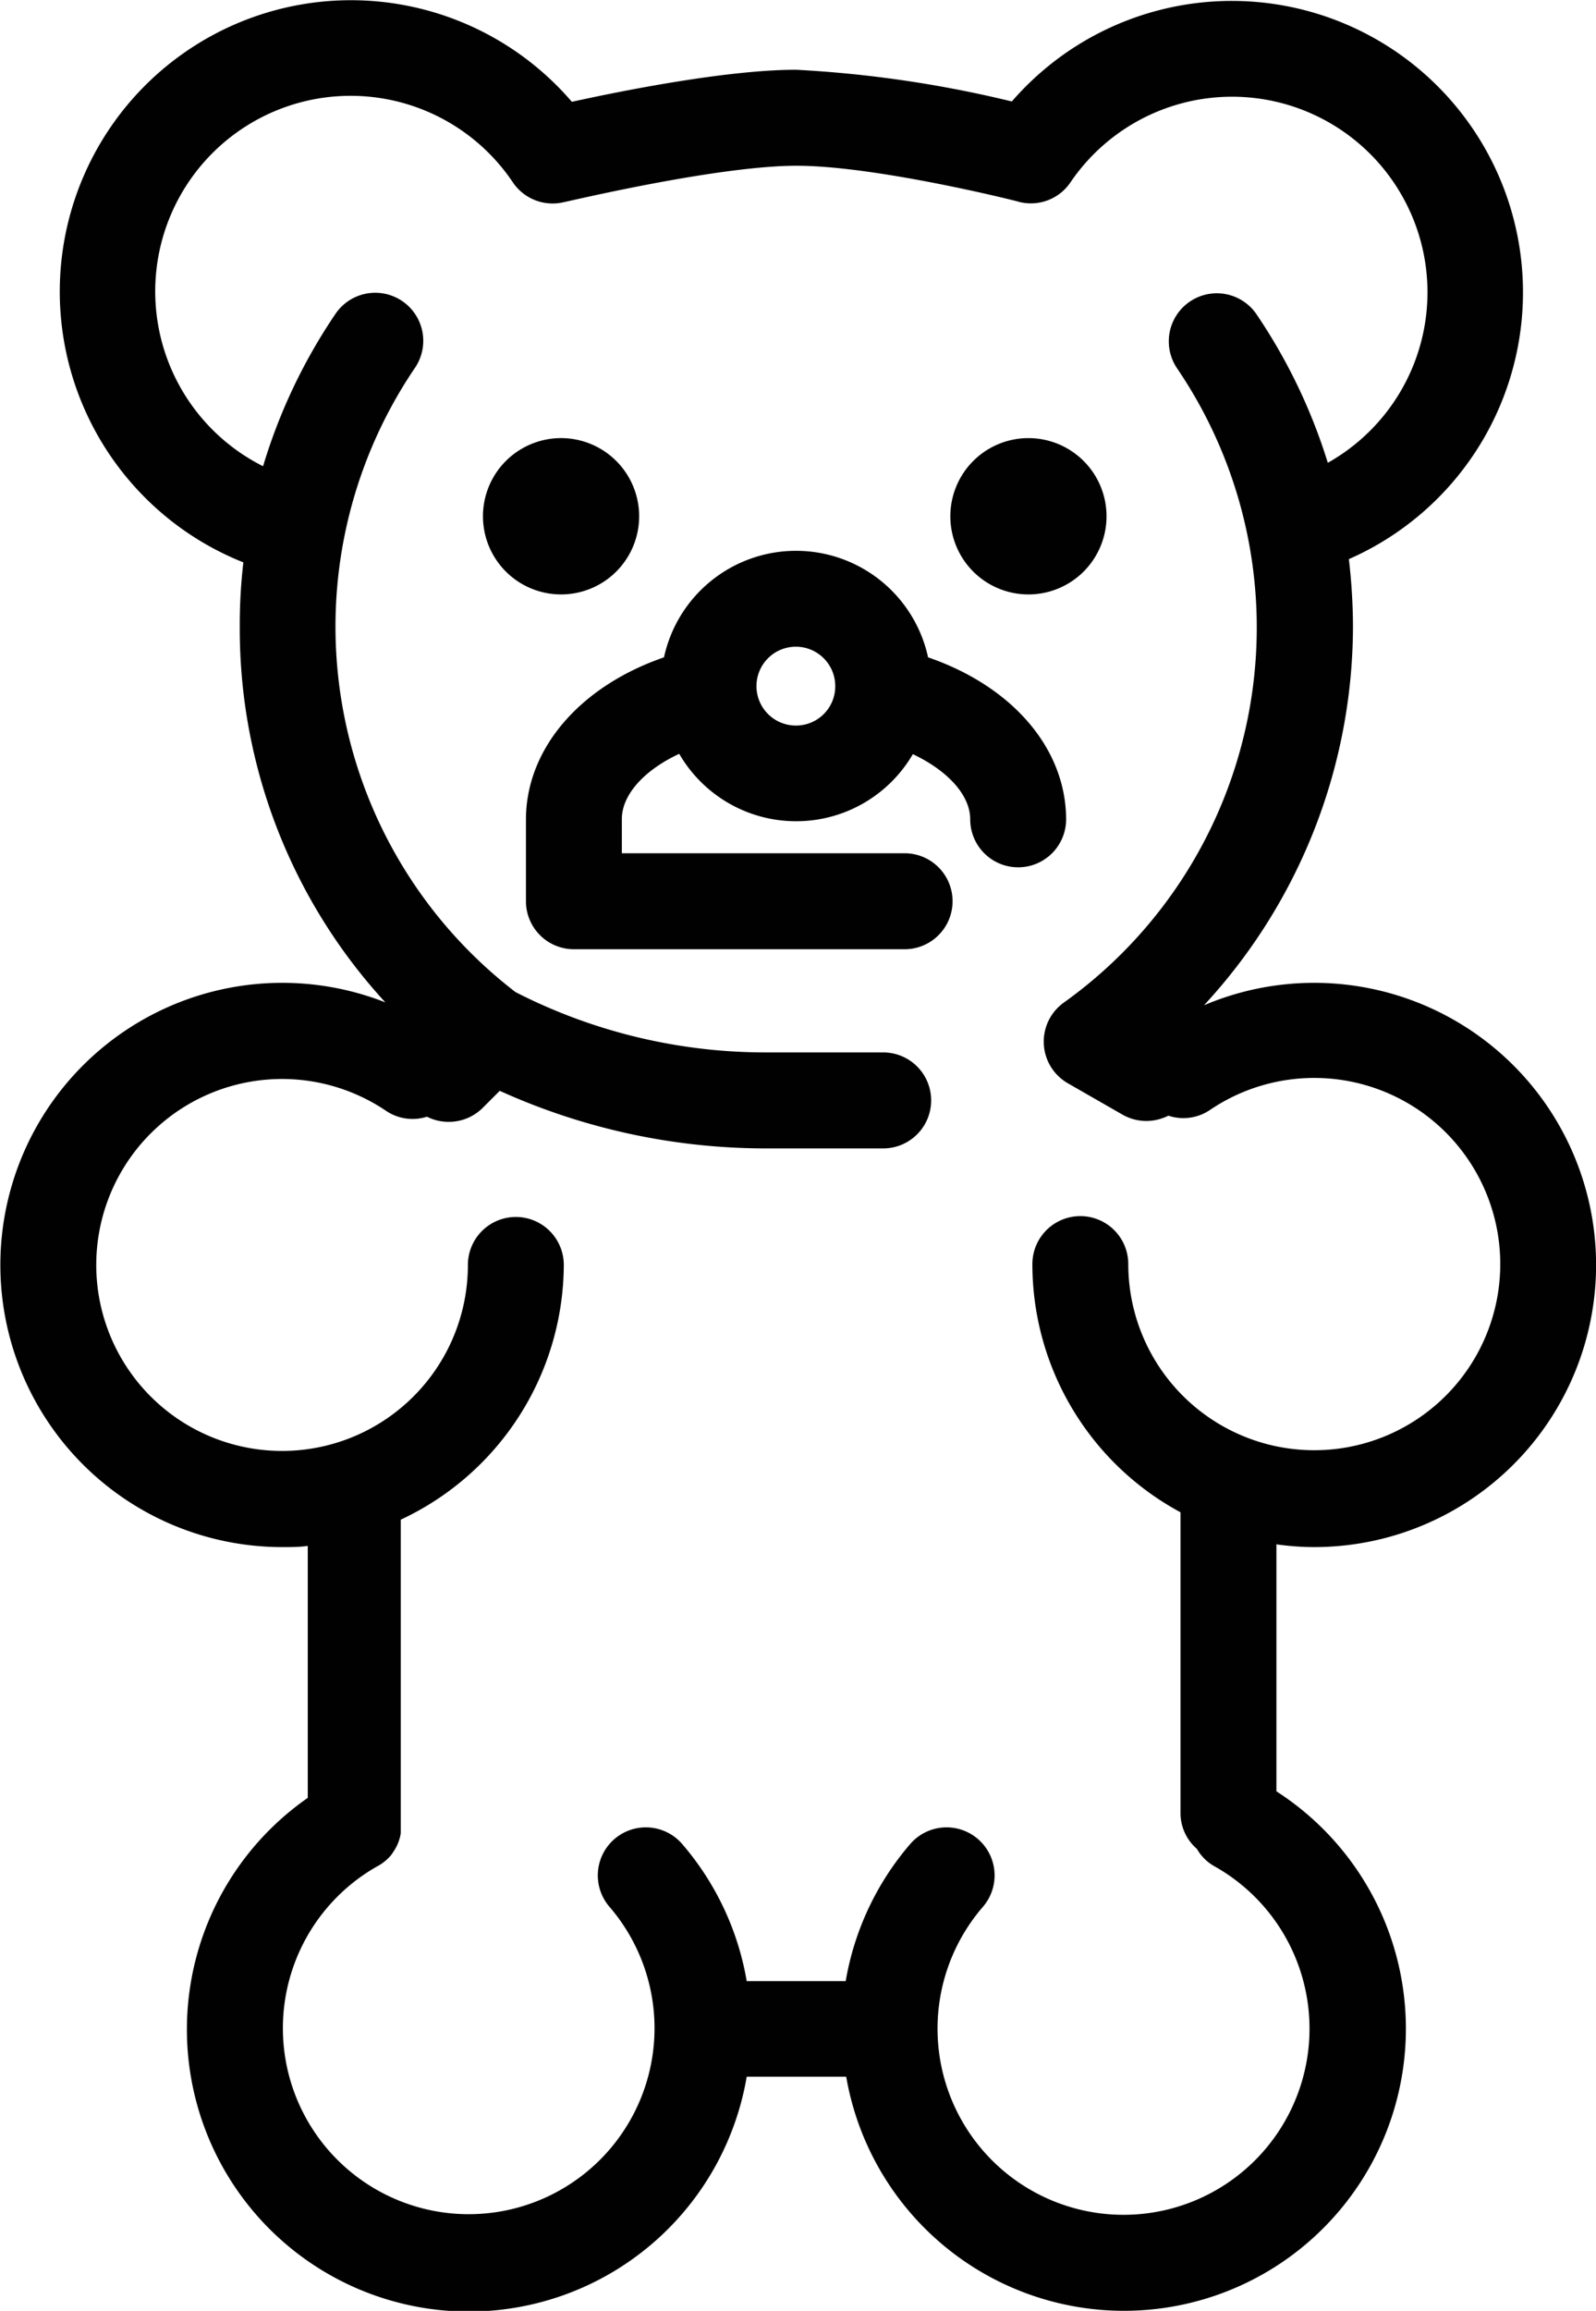 <svg xmlns="http://www.w3.org/2000/svg" viewBox="0 0 93.19 134.82"><defs><style>.cls-1{fill:#010101;}</style></defs><g id="Capa_2" data-name="Capa 2"><g id="Capa_1-2" data-name="Capa 1"><path class="cls-1" d="M62.25,47.82c0-4.14-3.12-7.77-8.06-9.47a7.89,7.89,0,0,0-15.42,0c-4.93,1.7-8.06,5.35-8.06,9.47v4.76a2.8,2.8,0,0,0,2.8,2.8H52.82a2.8,2.8,0,1,0,0-5.6H36.31v-2c0-1.42,1.32-2.86,3.35-3.8A7.89,7.89,0,0,0,53.3,44c2,.94,3.35,2.37,3.35,3.8a2.8,2.8,0,1,0,5.6,0ZM46.48,42.33A2.3,2.3,0,1,1,48.77,40,2.29,2.29,0,0,1,46.48,42.33ZM76.73,90.26A16.46,16.46,0,1,0,70.3,58.65,32.6,32.6,0,0,0,79,36.56a34.3,34.3,0,0,0-.24-3.94A17,17,0,1,0,59.08,5.92a68.32,68.32,0,0,0-12.6-1.85c-4,0-10.09,1.21-13.09,1.87A17,17,0,1,0,14.21,32.81,31.2,31.2,0,0,0,14,36.56a32.18,32.18,0,0,0,8.5,21.92,16.46,16.46,0,1,0-6,31.78c.49,0,1,0,1.47-.07v14.7A16.46,16.46,0,1,0,43.6,121.16h5.81a16.46,16.46,0,1,0,25.12-16.65V90.1A16,16,0,0,0,76.73,90.26Zm-6.84,17.61a2.68,2.68,0,0,0,1,1,10.86,10.86,0,1,1-13.5,2.38,2.8,2.8,0,0,0-4.24-3.67,16.51,16.51,0,0,0-3.77,8H43.6a16.51,16.51,0,0,0-3.77-8,2.8,2.8,0,0,0-4.24,3.67A10.85,10.85,0,1,1,22,108.9a2.72,2.72,0,0,0,.72-.54v0a1.46,1.46,0,0,0,.16-.19h0l.14-.21h0a2.65,2.65,0,0,0,.38-1v0l0-.24v-.06c0-.06,0-.12,0-.18V88.66A16.48,16.48,0,0,0,32.92,73.8a2.8,2.8,0,0,0-5.6,0,10.85,10.85,0,1,1-4.79-9,2.76,2.76,0,0,0,2.4.35,2.77,2.77,0,0,0,1.25.3,2.8,2.8,0,0,0,2-.81l1-1A37.66,37.66,0,0,0,44.72,67h6.85a2.8,2.8,0,0,0,0-5.6H44.72A32.06,32.06,0,0,1,30.1,57.88a26.88,26.88,0,0,1-5.87-36.42,2.8,2.8,0,0,0-4.64-3.15,32.4,32.4,0,0,0-4.23,8.89A11.41,11.41,0,1,1,29.94,10.63a2.8,2.8,0,0,0,3,1.16c.09,0,8.9-2.12,13.57-2.12s13,2.09,13,2.11a2.79,2.79,0,0,0,3-1.15A11.41,11.41,0,1,1,77.53,27a32.59,32.59,0,0,0-4.16-8.66,2.8,2.8,0,0,0-4.64,3.15,26.89,26.89,0,0,1-6.61,37,2.8,2.8,0,0,0,.18,4.68L65.49,65a2.83,2.83,0,0,0,1.45.4,2.88,2.88,0,0,0,1.28-.31,2.77,2.77,0,0,0,2.44-.34,10.86,10.86,0,1,1-4.78,9,2.8,2.8,0,0,0-5.6,0,16.45,16.45,0,0,0,8.65,14.48v17.49A2.76,2.76,0,0,0,69.89,107.87ZM32.76,34.68a4.56,4.56,0,1,1,4.56-4.56A4.56,4.56,0,0,1,32.76,34.68Zm22.73-4.56A4.56,4.56,0,1,1,60,34.68,4.56,4.56,0,0,1,55.49,30.12Z"/></g></g></svg>